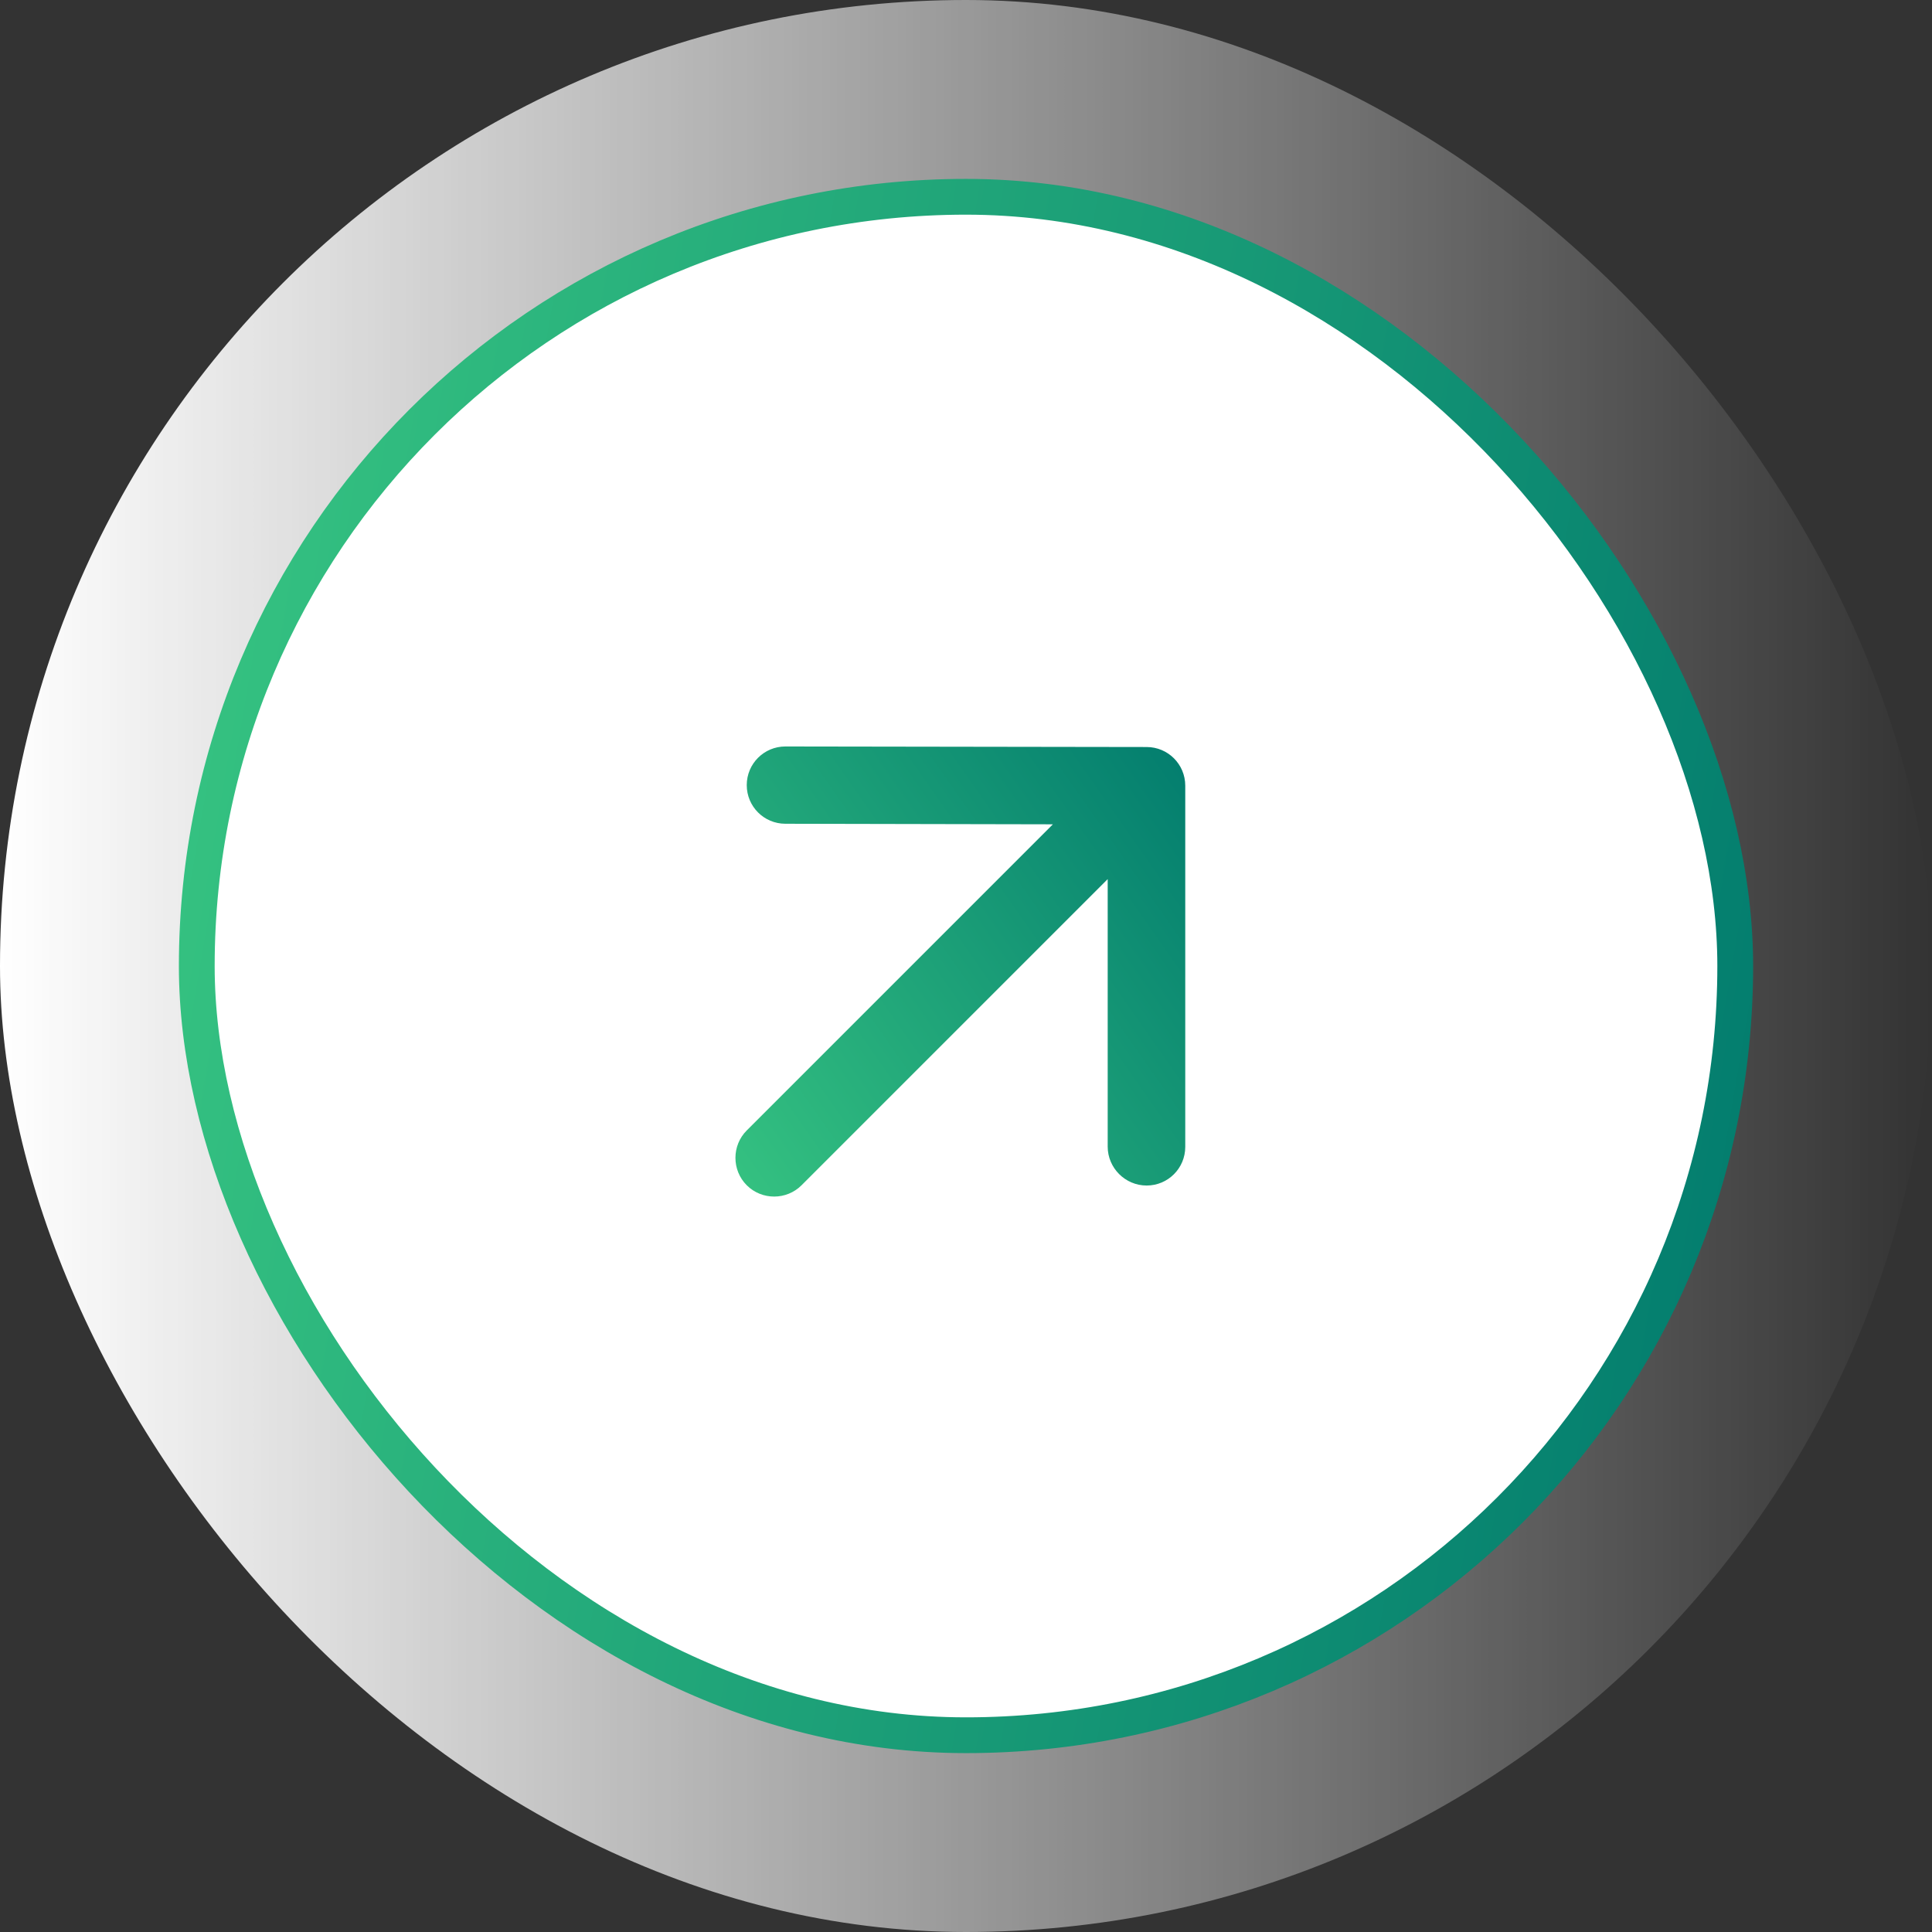 <svg width="218" height="218" viewBox="0 0 218 218" fill="none" xmlns="http://www.w3.org/2000/svg">
<rect x="0" y="0" width="218" height="218" fill="#333333" stroke="none"/>
<rect width="218" height="218" rx="109" fill="url(#paint0_linear_1289_585)"/>
<rect x="22.204" y="22.204" width="173.593" height="173.593" rx="86.796" fill="white"/>
<path d="M90.445 133.74L124.988 99.197L124.988 129.38C124.988 131.792 126.968 133.771 129.38 133.771C131.792 133.771 133.74 131.823 133.74 129.41L133.74 88.651C133.74 86.239 131.792 84.291 129.38 84.291L88.621 84.229C86.208 84.229 84.26 86.177 84.26 88.589C84.26 91.002 86.208 92.95 88.621 92.95L118.803 93.012L84.26 127.555C82.559 129.256 82.559 132.039 84.26 133.74C85.961 135.441 88.744 135.441 90.445 133.74Z" fill="url(#paint1_linear_1289_585)"/>
<rect x="22.204" y="22.204" width="173.593" height="173.593" rx="86.796" stroke="url(#paint2_linear_1289_585)" stroke-width="4.037"/>
<defs>
<linearGradient id="paint0_linear_1289_585" x1="1.27661e-06" y1="108" x2="218" y2="108" gradientUnits="userSpaceOnUse">
<stop stop-color="white"/>
<stop offset="1" stop-color="white" stop-opacity="0"/>
</linearGradient>
<linearGradient id="paint1_linear_1289_585" x1="155.929" y1="109.031" x2="91.596" y2="154.174" gradientUnits="userSpaceOnUse">
<stop stop-color="#00796D"/>
<stop offset="1" stop-color="#38C682"/>
</linearGradient>
<linearGradient id="paint2_linear_1289_585" x1="197.815" y1="197.815" x2="-4.26" y2="163.298" gradientUnits="userSpaceOnUse">
<stop stop-color="#00796D"/>
<stop offset="1" stop-color="#38C682"/>
</linearGradient>
</defs>
</svg>
